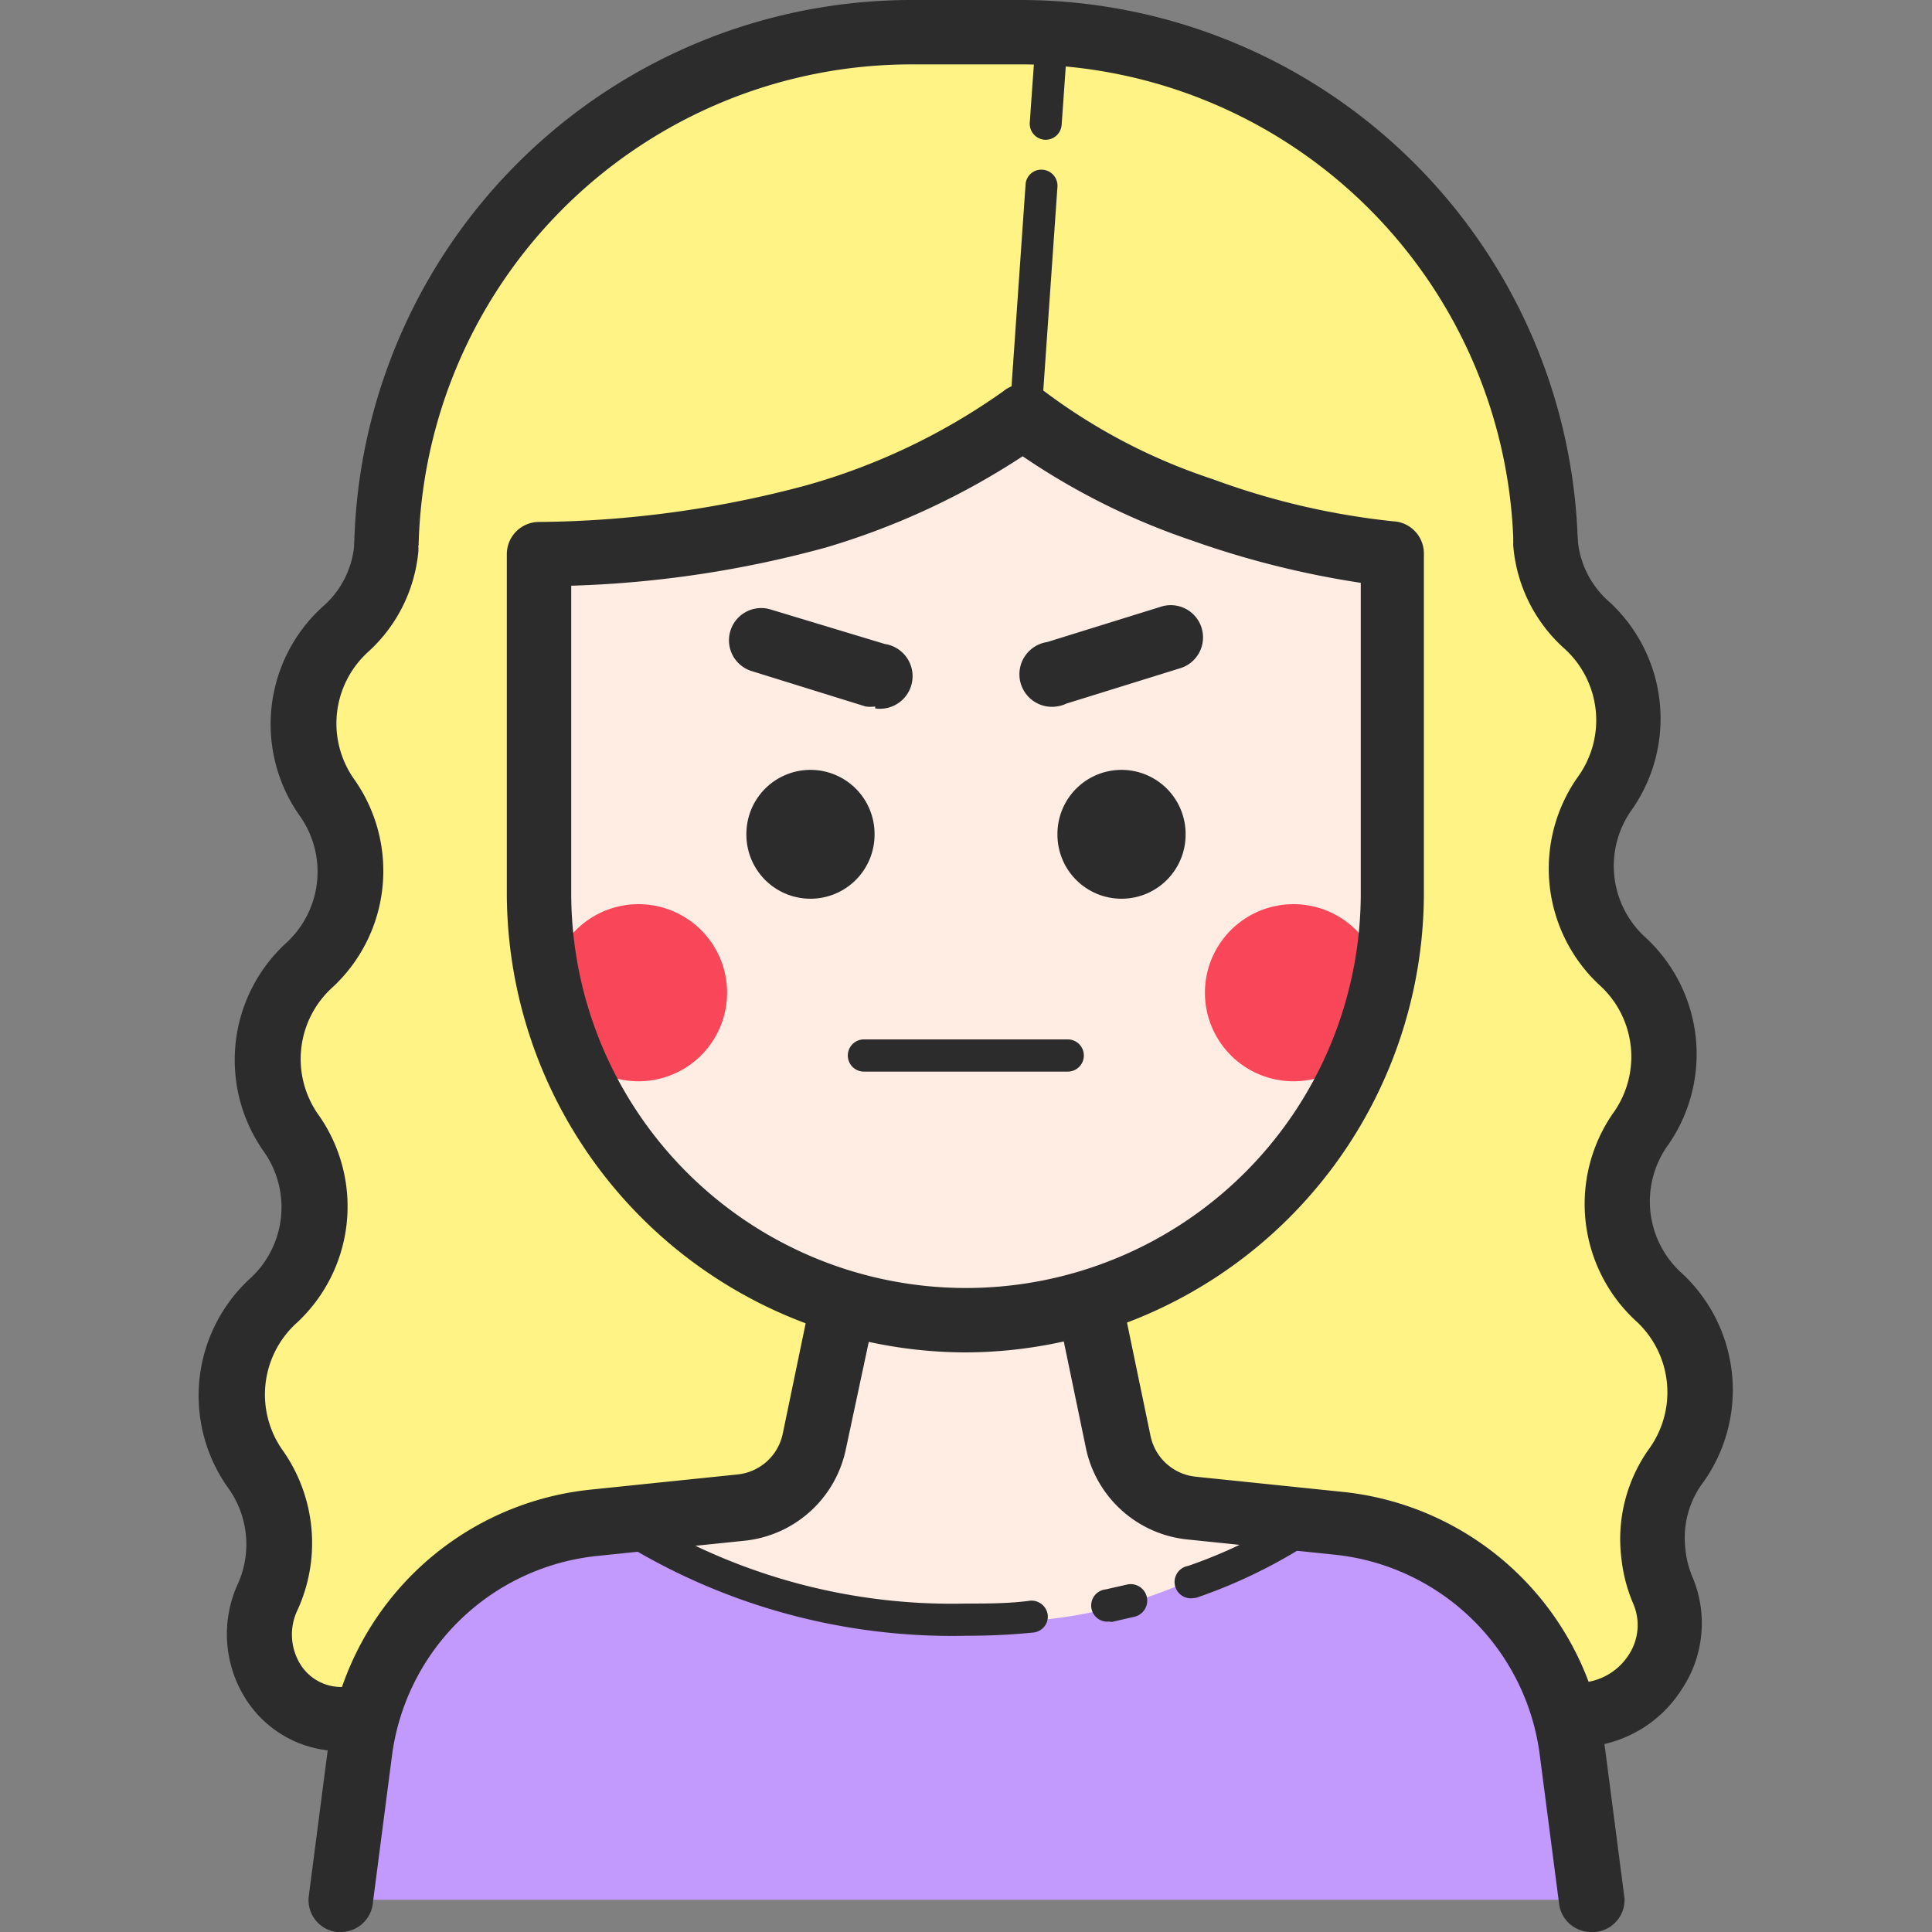 <?xml version="1.0" standalone="no"?><!DOCTYPE svg PUBLIC "-//W3C//DTD SVG 1.1//EN" "http://www.w3.org/Graphics/SVG/1.1/DTD/svg11.dtd"><svg t="1594731509231" class="icon" viewBox="0 0 1024 1024" version="1.1" xmlns="http://www.w3.org/2000/svg" p-id="3513" xmlns:xlink="http://www.w3.org/1999/xlink" width="200" height="200"><rect x="0" y="0" width="1024" height="1024" fill="#808080" stroke="none"/><defs><style type="text/css"></style></defs><path d="M196.267 285.866S218.966 19.968 523.435 19.968 810.666 273.066 810.666 273.066a97.792 97.792 0 0 0 21.333 48.299c17.067 17.067 38.4 31.232 25.6 71.168s-28.501 92.501 2.901 123.733 5.632 81.067-2.901 119.467 45.568 56.832 49.835 85.333-28.501 69.632-29.867 96.768 17.067 41.301 2.901 58.368a172.544 172.544 0 0 1-46.933 32.768h-648.533S136.534 900.266 136.534 880.298s7.168-58.368 7.168-71.168-34.133-39.765-24.235-72.533 44.032-61.099 44.032-86.699S139.435 580.266 143.702 551.765s44.032-64 44.032-85.333-34.133-59.733-28.501-88.235 37.035-59.563 37.035-92.331z" fill="#FFF385" p-id="3514"></path><path d="M443.733 696.49h133.291l29.867 92.843 82.091 12.8v46.933s-60.757 29.867-175.957 35.157a284.842 284.842 0 0 1-195.243-72.533l105.643-19.115z" fill="#FFECE3" p-id="3515"></path><path d="M231.766 839.167c-42.667 49.835-51.2 167.765-51.2 167.765h657.066s9.899-103.765-46.933-159.232a185.685 185.685 0 0 0-105.131-43.349 254.634 254.634 0 0 1-162.987 55.467 339.626 339.626 0 0 1-190.976-52.224 97.792 97.792 0 0 0-99.84 31.573z" fill="#c299fc" p-id="3516"></path><path d="M292.352 293.717l133.291-21.675L546.133 218.965l107.691 47.616 88.576 21.333V503.466s-61.781 200.533-223.915 200.533c-204.8 0-228.181-213.333-228.181-213.333z" fill="#FFECE3" p-id="3517"></path><path d="M685.568 526.165m-46.933 0a46.933 46.933 0 1 0 93.867 0 46.933 46.933 0 1 0-93.867 0Z" fill="#fa4659" p-id="3518"></path><path d="M338.432 526.165m-46.933 0a46.933 46.933 0 1 0 93.867 0 46.933 46.933 0 1 0-93.867 0Z" fill="#fa4659" p-id="3519"></path><path d="M512 716.8a243.712 243.712 0 0 1-243.371-243.371V293.717a17.067 17.067 0 0 1 17.067-17.067 562.176 562.176 0 0 0 141.824-19.456 337.92 337.92 0 0 0 104.277-49.835 17.067 17.067 0 0 1 21.675 0 308.565 308.565 0 0 0 89.259 46.592 394.069 394.069 0 0 0 95.744 22.357 17.067 17.067 0 0 1 16.213 17.067v180.053A243.712 243.712 0 0 1 512 716.8zM302.763 310.442v162.987a209.237 209.237 0 0 0 418.474 0V308.906A482.645 482.645 0 0 1 631.467 286.378a367.445 367.445 0 0 1-89.429-44.544 393.386 393.386 0 0 1-104.107 48.299 573.952 573.952 0 0 1-135.168 20.309z" fill="#2c2c2c" p-id="3520"></path><path d="M429.568 442.197m-33.963 0a33.963 33.963 0 1 0 67.925 0 33.963 33.963 0 1 0-67.925 0Z" fill="#2c2c2c" p-id="3521"></path><path d="M594.432 442.197m-33.963 0a33.963 33.963 0 1 0 67.925 0 33.963 33.963 0 1 0-67.925 0Z" fill="#2c2c2c" p-id="3522"></path><path d="M843.434 1023.999a17.067 17.067 0 0 1-17.067-14.848l-10.24-78.848a122.368 122.368 0 0 0-109.056-106.325l-77.653-8.021A61.269 61.269 0 0 1 575.659 767.999l-14.848-71.509a17.067 17.067 0 1 1 34.133-6.997l14.848 71.509a27.307 27.307 0 0 0 23.893 21.675l77.653 8.021a156.331 156.331 0 0 1 139.435 136.533l10.24 78.848a17.067 17.067 0 0 1-15.36 17.92zM180.566 1023.999h-2.219a17.067 17.067 0 0 1-14.677-19.115l10.24-78.848a156.331 156.331 0 0 1 139.435-136.533l77.653-8.021a27.307 27.307 0 0 0 23.893-21.675l14.848-71.509a17.067 17.067 0 1 1 34.133 6.997L448.341 767.999a61.269 61.269 0 0 1-53.931 48.64l-77.653 8.021a122.368 122.368 0 0 0-109.056 106.325l-10.24 78.848a17.067 17.067 0 0 1-16.896 14.165z" fill="#2c2c2c" p-id="3523"></path><path d="M512 866.986a333.482 333.482 0 0 1-194.731-57.515 8.533 8.533 0 0 1 10.24-13.653A316.074 316.074 0 0 0 512 849.919c11.435 0 22.869 0 34.133-1.536a8.704 8.704 0 0 1 9.216 7.68 8.533 8.533 0 0 1-7.68 9.216c-11.776 1.195-23.723 1.707-35.669 1.707zM587.776 859.477a8.533 8.533 0 0 1-1.707-17.067l11.264-2.56a8.533 8.533 0 1 1 3.925 17.067l-11.947 2.731zM632.661 847.018a8.533 8.533 0 0 1-2.901-17.067 258.901 258.901 0 0 0 62.805-31.744 8.533 8.533 0 0 1 9.899 13.995 277.162 277.162 0 0 1-66.901 34.133 8.533 8.533 0 0 1-2.901 0.683zM553.643 74.069a8.533 8.533 0 0 1-7.851-9.045l2.731-38.571a8.363 8.363 0 0 1 9.045-7.851 8.533 8.533 0 0 1 7.851 9.045l-2.731 38.571a8.533 8.533 0 0 1-9.045 7.851zM543.744 217.259a8.533 8.533 0 0 1-7.851-9.045l7.68-110.421a8.363 8.363 0 0 1 9.045-7.851 8.533 8.533 0 0 1 7.851 9.045l-7.68 110.421a8.533 8.533 0 0 1-9.045 7.851zM836.266 926.037a17.067 17.067 0 0 1 0-34.133 32.085 32.085 0 0 0 26.795-14.507 28.672 28.672 0 0 0 2.56-27.477 83.797 83.797 0 0 1-6.315-24.576 82.261 82.261 0 0 1 14.677-57.344 51.2 51.2 0 0 0-7.339-68.267 84.309 84.309 0 0 1-11.776-109.568 51.2 51.2 0 0 0-7.339-68.267 84.309 84.309 0 0 1-11.264-110.08 51.2 51.2 0 0 0-7.339-68.267A82.091 82.091 0 0 1 802.133 290.133a17.067 17.067 0 1 1 34.133-3.584 49.152 49.152 0 0 0 17.067 32.768 84.139 84.139 0 0 1 11.776 109.568 51.2 51.2 0 0 0 7.339 68.267 84.139 84.139 0 0 1 11.776 109.568 51.2 51.2 0 0 0 7.339 68.267 84.309 84.309 0 0 1 11.605 110.08 49.152 49.152 0 0 0-9.899 35.669 50.005 50.005 0 0 0 3.584 14.677 62.976 62.976 0 0 1-5.461 59.904 66.048 66.048 0 0 1-55.125 30.72zM185.686 928.085h-4.267a59.392 59.392 0 0 1-51.2-27.648 64 64 0 0 1-3.925-61.44 51.2 51.2 0 0 0-5.973-51.2 84.309 84.309 0 0 1 11.776-109.739 51.2 51.2 0 0 0 7.339-68.267 84.139 84.139 0 0 1 11.776-109.568 51.2 51.2 0 0 0 7.339-68.267 84.139 84.139 0 0 1 12.117-110.08 48.981 48.981 0 0 0 17.067-32.768 17.067 17.067 0 0 1 18.773-15.189 17.067 17.067 0 0 1 15.189 18.773 82.091 82.091 0 0 1-26.283 52.565 51.2 51.2 0 0 0-7.339 68.267 84.139 84.139 0 0 1-11.605 109.568 51.2 51.2 0 0 0-7.339 68.267 84.139 84.139 0 0 1-11.605 109.568 51.2 51.2 0 0 0-7.339 68.267A85.333 85.333 0 0 1 157.696 853.333a30.037 30.037 0 0 0 1.536 28.843 25.429 25.429 0 0 0 22.187 11.947h4.267a17.067 17.067 0 0 1 0 34.133z" fill="#2c2c2c" p-id="3524"></path><path d="M221.867 289.109h-34.133A295.594 295.594 0 0 1 481.451 0h60.928A295.765 295.765 0 0 1 836.266 287.061h-34.133A261.461 261.461 0 0 0 542.549 34.133h-61.099A261.29 261.29 0 0 0 221.867 289.109zM463.872 374.442a17.067 17.067 0 0 1-5.12 0l-60.416-18.773a17.067 17.067 0 0 1 10.24-32.597L468.992 341.333a17.067 17.067 0 0 1-5.12 34.133zM560.128 374.442a17.067 17.067 0 0 1-5.12-34.133l60.416-18.773a17.067 17.067 0 0 1 10.24 32.597l-60.416 18.773a17.067 17.067 0 0 1-5.12 1.536zM566.101 567.978h-108.203a8.533 8.533 0 0 1 0-17.067h108.032a8.533 8.533 0 0 1 0 17.067z" fill="#2c2c2c" p-id="3525"></path></svg>